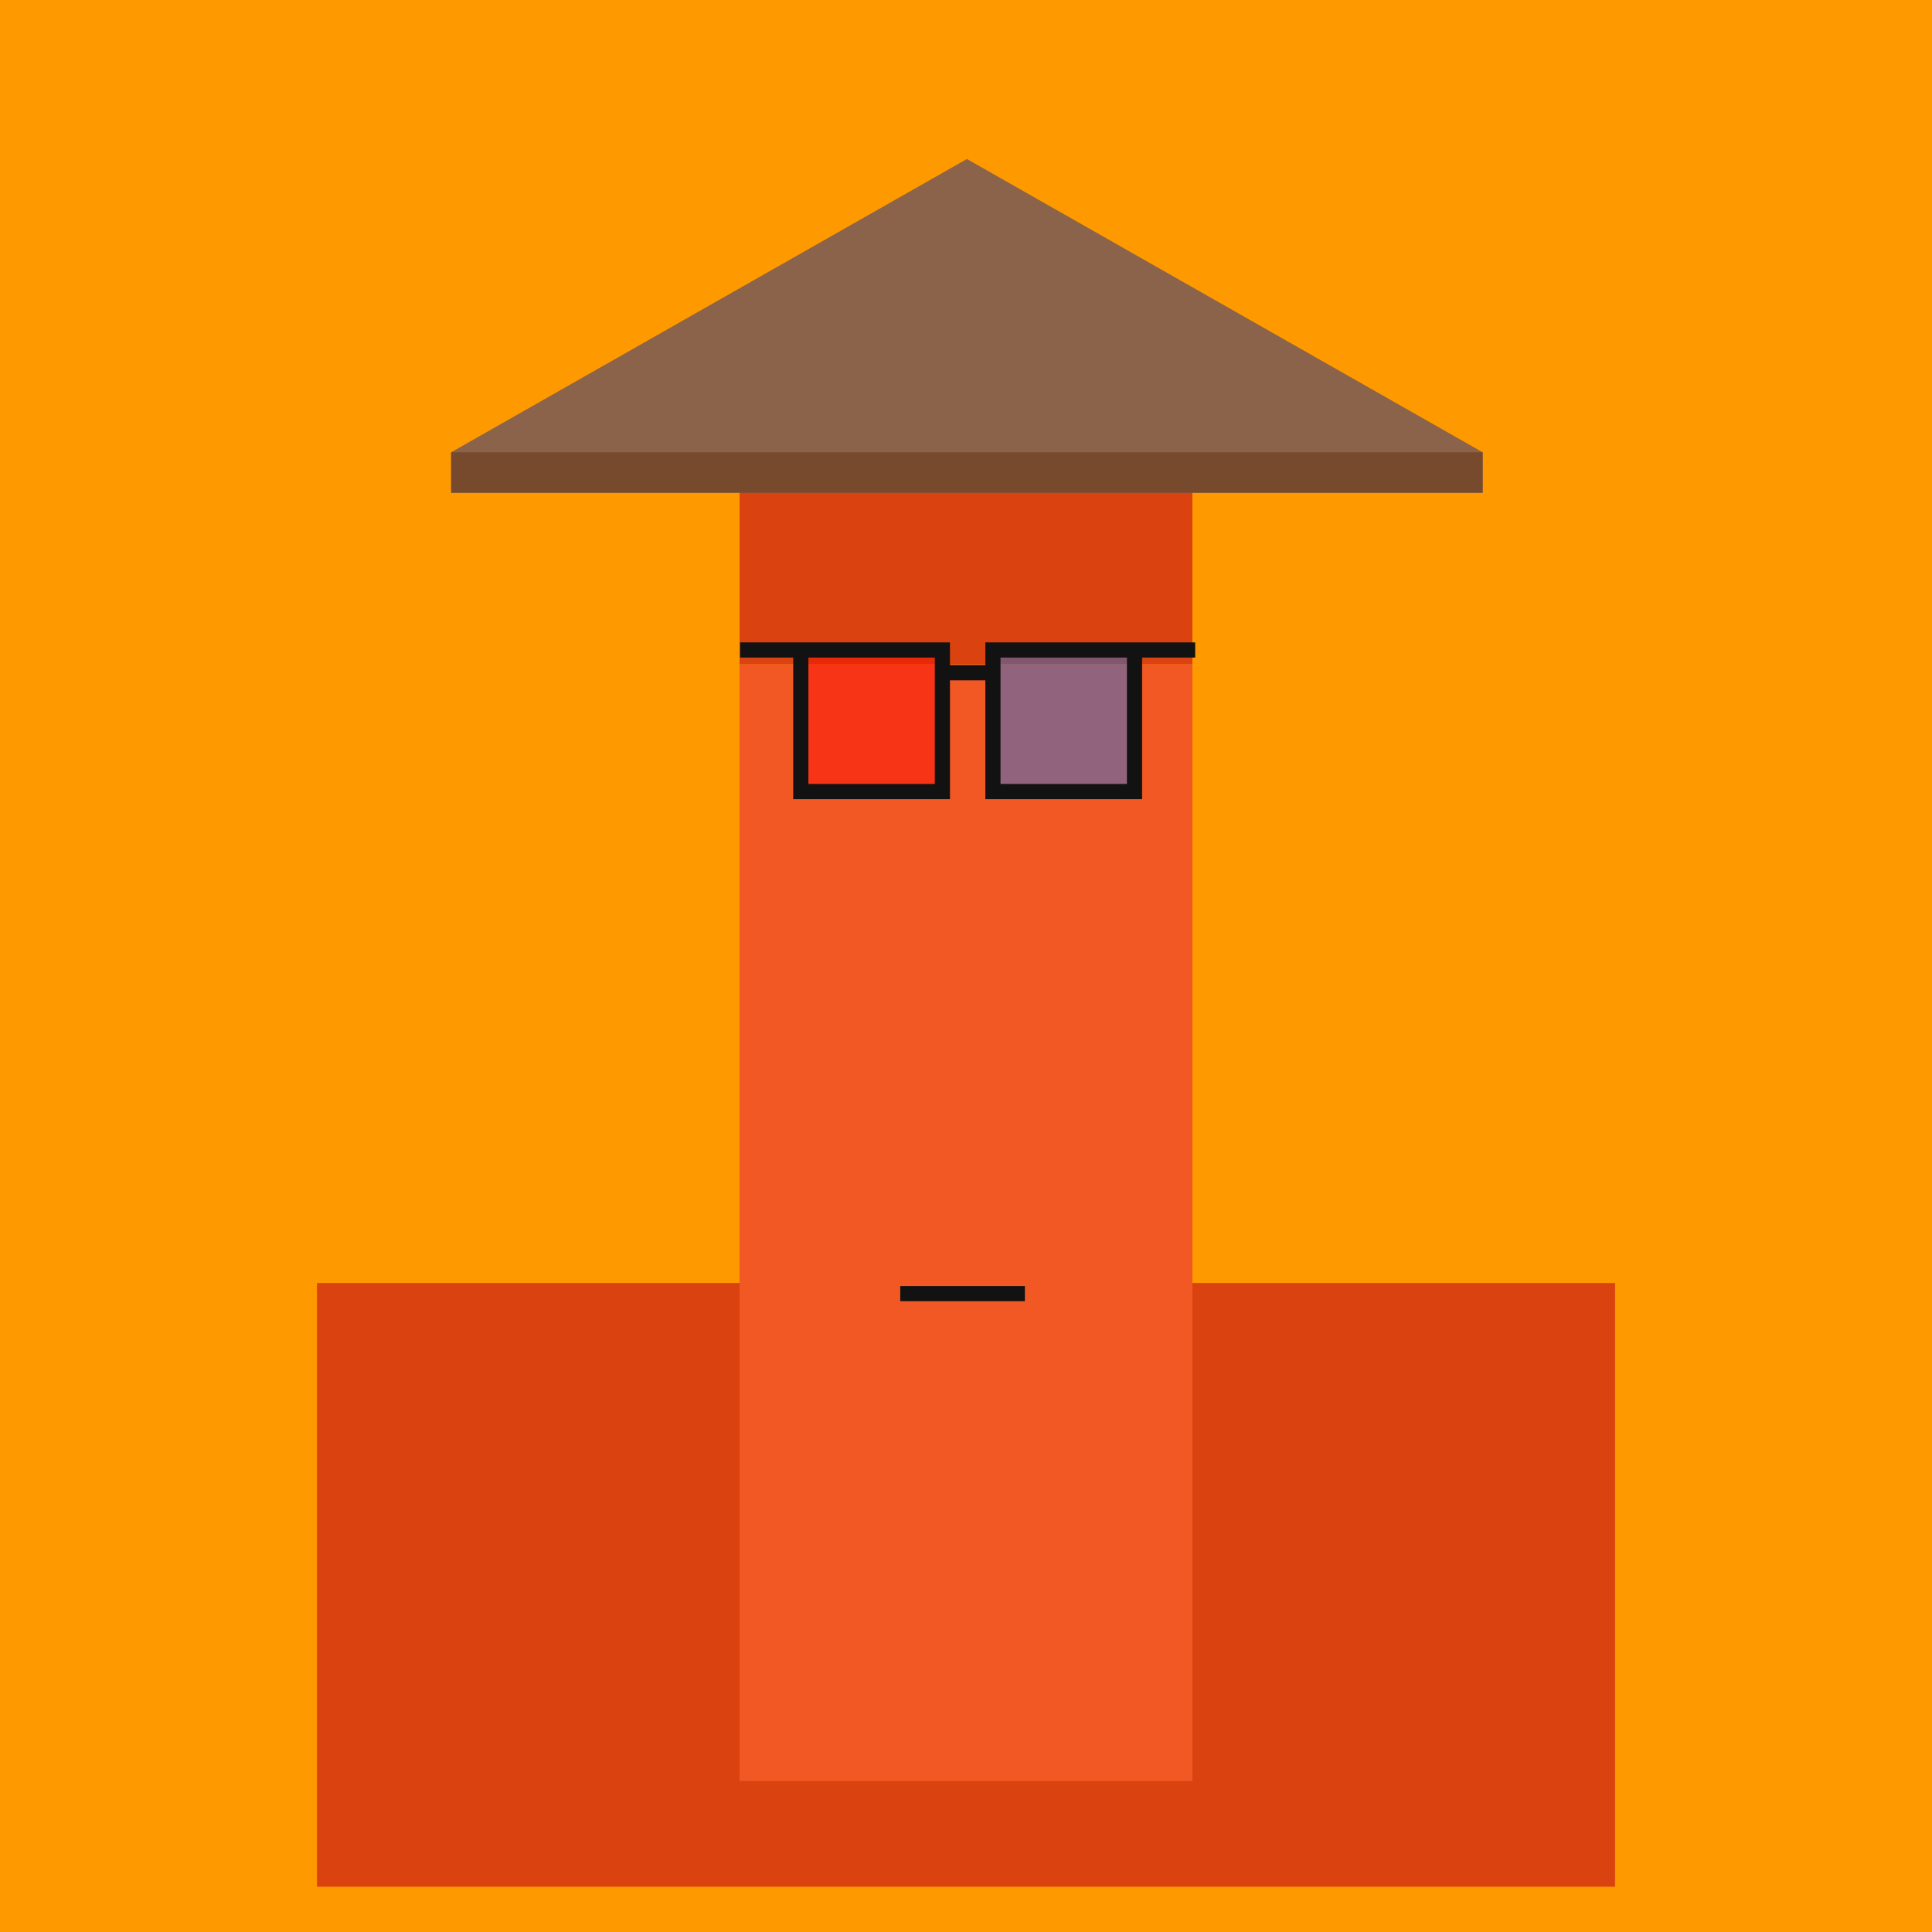 <svg xmlns="http://www.w3.org/2000/svg" viewBox="0 0 512 512"><g id="layer1" transform="translate(0, 0)"><svg width="512" height="512" viewBox="0 0 512 512" fill="none" xmlns="http://www.w3.org/2000/svg">
<rect width="512" height="512" fill="#FF9900"/>
<rect x="84" y="340" width="344" height="160" fill="#DA420F"/>
<rect x="196" y="176" width="120" height="296" fill="#F15824"/>
<rect width="120" height="80" transform="matrix(1 0 0 -1 196 176)" fill="#DA420F"/>
</svg>
</g><g id="layer2" transform="translate(84, 22)"><svg width="344" height="344" viewBox="0 0 344 344" fill="none" xmlns="http://www.w3.org/2000/svg">
<path d="M35.56 97.86L172.241 20.14L308.921 97.86V108.58H35.56V97.86Z" fill="#8B634A"/>
<rect x="35.56" y="97.86" width="273.36" height="10.72" fill="#77492D"/>
</svg>
</g><g id="layer3" transform="translate(84, 55)"><svg width="344" height="344" viewBox="0 0 344 344" fill="none" xmlns="http://www.w3.org/2000/svg">
<path d="M128.22 117.251H165.74V154.771H128.22V117.251Z" fill="#FF0000" fill-opacity="0.4"/>
<path d="M128.22 117.251H165.74V154.771H128.22V117.251ZM128.22 117.251H112.14" stroke="#121212" stroke-width="4.02"/>
<path d="M166.41 123.281H179.14" stroke="#121212" stroke-width="4.02"/>
<path d="M179.14 117.251H216.66V154.771H179.14V117.251Z" fill="#0075FF" fill-opacity="0.4"/>
<path d="M216.66 117.251H179.14V154.771H216.66V117.251ZM216.66 117.251H232.74" stroke="#121212" stroke-width="4.02"/>
</svg>
</g><g id="layer4" transform="translate(84, 140)"><svg width="344" height="344" viewBox="0 0 344 344" fill="none" xmlns="http://www.w3.org/2000/svg">
<path d="M154.577 202.82H187.6" stroke="#121212" stroke-width="4.02"/>
</svg>
</g></svg>